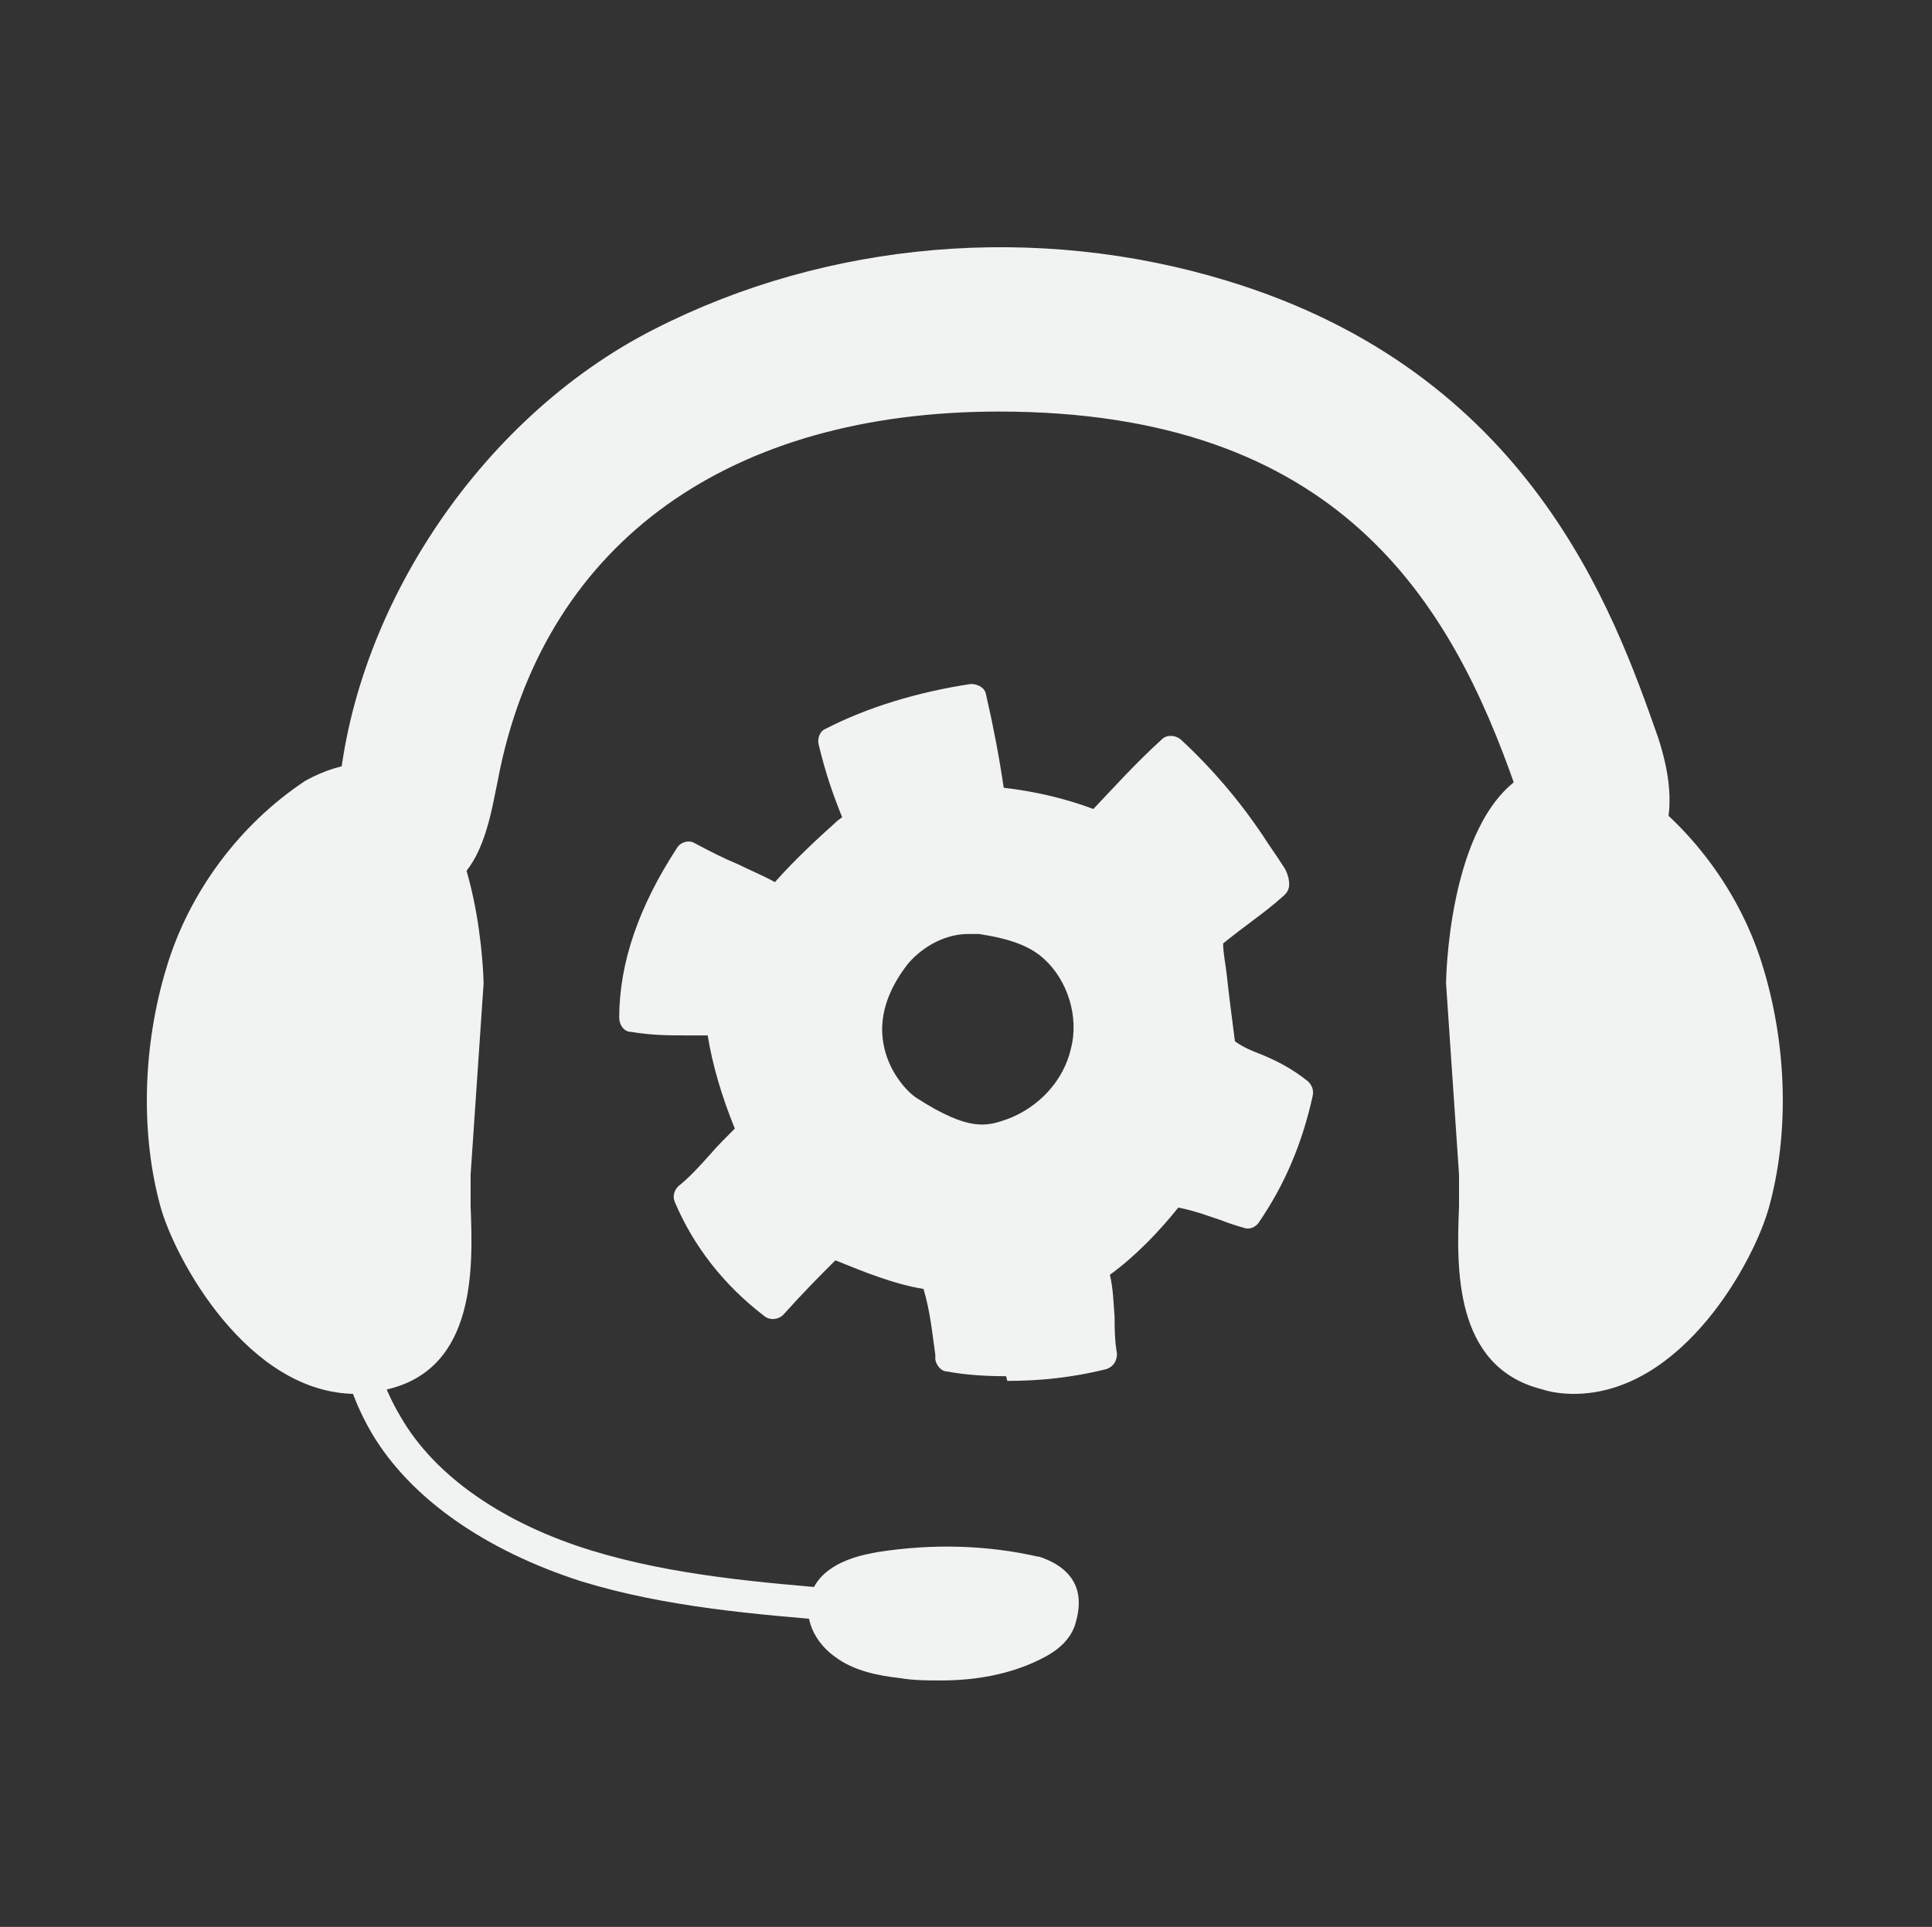 <?xml version="1.0" encoding="UTF-8"?>
<svg id="Layer_1" data-name="Layer 1" xmlns="http://www.w3.org/2000/svg" viewBox="0 0 16.38 16.34">
  <rect x="0" y="0" width="16.38" height="16.34" fill="#333333" stroke="none"/>
  <defs>
    <style>
      .cls-1 {
        opacity: .13;
      }

      .cls-2 {
        fill: #f1f2f2;
      }

      .cls-3 {
        fill: none;
        opacity: 0;
        stroke: #f1f2f2;
        stroke-miterlimit: 10;
        stroke-width: .15px;
      }
    </style>
  </defs>
  <g>
    <g>
      <g>
        <path class="cls-2" d="M11.01,9.22c-.26-.2-.45-.21-.66-.36-.02-.25-.08-.69-.11-.94.24-.22.36-.27.57-.45,0-.03-.02-.07-.04-.1-.05-.08-.1-.16-.16-.24-.2-.29-.43-.56-.68-.8-.24.22-.43.43-.63.65-.29-.11-.59-.18-.9-.21-.03-.29-.09-.58-.16-.86-.41.06-.82.17-1.2.37.06.27.13.44.23.68-.24.22-.48.43-.67.67-.28-.16-.51-.23-.77-.38-.28.42-.47.89-.47,1.37.3.04.47.03.74.05.04.31.14.63.26.93-.22.21-.34.39-.54.55.16.37.41.69.73.93.19-.21.32-.34.49-.52.26.1.59.24.87.28.09.27.1.43.13.69.43.07.87.04,1.29-.06-.04-.3,0-.47-.07-.73.25-.18.49-.42.66-.65.28.05.39.11.64.19.23-.32.37-.67.45-1.04ZM8.57,9.6c-.19.07-.38.13-.87-.19-.19-.13-.61-.65-.1-1.31.16-.21.44-.33.7-.29.26.04.46.11.61.24.24.21.34.56.27.87-.07.31-.32.57-.62.68Z"/>
        <path class="cls-2" d="M8.53,11.67c-.17,0-.34-.01-.5-.04-.05,0-.09-.05-.1-.1v-.04c-.03-.21-.04-.35-.1-.56-.25-.04-.52-.15-.74-.24h-.01c-.14.14-.26.26-.44.46-.04.04-.11.05-.16.01-.34-.26-.6-.59-.76-.97-.02-.05,0-.1.03-.13.1-.08.18-.17.27-.27.06-.07.13-.14.21-.22-.11-.27-.19-.54-.23-.79-.06,0-.12,0-.18,0-.15,0-.29,0-.47-.03-.06,0-.1-.06-.1-.12,0-.47.17-.95.49-1.44.03-.05.1-.07.15-.04.13.07.25.13.37.18.1.05.2.09.31.15.16-.18.34-.35.53-.52l.04-.03c-.08-.2-.14-.37-.2-.62-.01-.05.01-.11.06-.13.35-.18.77-.31,1.23-.38.06,0,.12.03.13.09.06.26.11.52.15.79.26.03.52.09.76.18.18-.19.36-.39.58-.59.04-.04.11-.04.16,0,.26.24.5.52.7.82.05.08.11.16.16.24.03.04.06.1.06.17,0,.03-.01.06-.04.09-.1.09-.18.15-.26.21-.08.06-.16.12-.26.2,0,.08.02.17.03.26.02.19.05.41.07.57.07.05.14.08.22.11.12.05.25.11.4.23.03.03.05.07.04.12-.09.41-.24.76-.46,1.08-.03.04-.08.06-.13.04-.07-.02-.13-.04-.18-.06-.12-.04-.22-.08-.37-.11-.16.2-.36.41-.58.57.03.13.03.24.04.36,0,.09,0,.19.02.31,0,.06-.03.11-.09.13-.28.07-.56.1-.84.1ZM8.16,11.41c.34.04.69.03,1.06-.05,0-.08-.01-.15-.01-.22,0-.13-.01-.25-.05-.39-.01-.05,0-.1.05-.12.23-.16.47-.4.63-.62.03-.04.07-.05.11-.05.21.04.33.08.47.13.03.01.06.02.1.03.17-.25.29-.53.36-.85-.1-.07-.19-.11-.29-.15-.1-.04-.2-.09-.31-.17-.03-.02-.04-.05-.05-.09-.01-.16-.04-.4-.07-.61-.02-.12-.03-.23-.04-.33,0-.04,0-.07.04-.1.13-.12.23-.19.33-.26.06-.04.12-.09.18-.14,0,0,0,0,0,0-.05-.08-.1-.16-.15-.24-.17-.25-.37-.49-.59-.7-.2.19-.37.38-.54.56-.03.04-.08.05-.13.03-.28-.11-.57-.18-.87-.2-.05,0-.1-.05-.1-.1-.03-.25-.07-.5-.13-.75-.36.06-.69.16-.97.3.05.2.11.35.19.54v.03s.02.1-.02.13l-.09.09c-.21.19-.4.37-.56.57-.04.04-.1.06-.15.03-.13-.07-.26-.13-.38-.19-.1-.04-.19-.09-.3-.14-.24.38-.37.75-.39,1.12.13.01.24.02.35.02.09,0,.18,0,.29.01.06,0,.1.05.11.1.03.28.12.59.25.9.02.04,0,.1-.03.13-.1.09-.17.18-.25.26-.07.08-.15.16-.23.24.13.28.33.53.57.74.16-.17.28-.29.42-.44.03-.03.08-.04.13-.03l.08.03c.23.09.52.21.76.24.05,0,.08.04.1.08.08.25.1.41.12.62ZM8.32,9.77c-.17,0-.37-.06-.68-.26-.12-.08-.33-.29-.38-.62-.05-.28.04-.58.26-.86.2-.25.51-.38.81-.33.31.05.51.13.67.27.27.23.39.63.3.99-.08.35-.35.64-.69.76h0c-.09.03-.19.06-.29.06ZM8.57,9.6h0,0ZM8.21,7.92c-.19,0-.38.1-.51.25-.18.23-.25.46-.21.68.04.23.19.4.28.46.45.29.6.24.77.18.27-.1.48-.33.54-.6.07-.27-.03-.58-.23-.76-.12-.11-.29-.17-.55-.21-.03,0-.05,0-.08,0Z"/>
      </g>
      <g class="cls-1">
        <path class="cls-2" d="M8.92,10.95s-.01,0-.02,0c-.03,0-.08.02-.11.02-.01,0-.02,0-.03,0-.15.02-.3,0-.44-.02-.06,0-.13-.02-.19.01-.24.09-.21.46.03.52.25.04.51.08.77.03.03,0,.07-.01.09-.02.13,0,.27-.05.32-.18.11-.26-.17-.48-.4-.38Z"/>
      </g>
      <g class="cls-1">
        <path class="cls-2" d="M11.02,9.24c-.05-.32-.48-.28-.52.04,0,.02-.01.04-.02.06,0,.02-.02.05-.03.07-.05.11-.13.21-.2.31-.06.08-.15.15-.19.24-.11.24.22.46.4.27.18-.2.35-.42.47-.66.04-.1.11-.21.09-.32Z"/>
      </g>
    </g>
    <g>
      <path class="cls-2" d="M7.15,13.75s0,0-.01,0c-.73-.06-1.49-.12-2.21-.34-.81-.26-1.45-.7-1.78-1.26-.38-.65-.35-1.38-.32-2.09.02-.47.04-.96-.07-1.41-.02-.08.03-.15.11-.17.08-.02.15.03.17.11.11.49.09,1,.07,1.49-.03.7-.06,1.36.29,1.94.29.5.87.9,1.62,1.13.69.21,1.43.27,2.15.33.08,0,.14.07.13.15,0,.07-.07.13-.14.13Z"/>
      <path class="cls-2" d="M8.75,13.34c-.42-.1-.87-.11-1.3-.04-.17.03-.37.08-.44.23-.07.14,0,.32.14.41.14.1.32.13.49.15.39.04.81.02,1.14-.16.09-.05.17-.11.19-.2.03-.13.06-.3-.22-.39Z"/>
      <path class="cls-2" d="M7.97,14.25c-.11,0-.22,0-.34-.02-.18-.02-.39-.06-.55-.18-.21-.15-.29-.4-.18-.59.12-.23.44-.28.55-.3.45-.07.91-.06,1.35.04,0,0,0,0,.01,0,.42.14.34.45.31.56-.03.11-.11.21-.26.29-.24.13-.54.2-.88.2ZM7.99,13.4c-.17,0-.35.01-.52.04-.19.03-.3.08-.34.15-.04.07.02.18.1.23.12.08.28.11.42.13.43.05.79,0,1.06-.15.1-.05.12-.09.12-.11.03-.11.04-.16-.12-.22-.24-.05-.48-.08-.72-.08Z"/>
      <path class="cls-2" d="M3,6.88c.08-1.62,1.17-3.24,2.61-3.97,1.44-.74,3.2-.87,4.74-.4,2.33.71,3.07,2.4,3.56,3.79.12.34.16.85-.19.96-.34.11-.63-.29-.75-.63-.66-1.9-1.76-3.28-4.51-3.28-2.44,0-3.96,1.23-4.37,3.14-.05.24-.08.49-.2.71-.12.22-.35.4-.59.35-.24-.04-.32-.37-.31-.67Z"/>
      <path class="cls-2" d="M3.38,7.69s-.06,0-.1,0c-.28-.05-.44-.37-.42-.81h0c.08-1.64,1.19-3.33,2.69-4.09,1.47-.75,3.24-.9,4.85-.41,2.57.78,3.28,2.8,3.66,3.88.04.13.18.56.02.88-.06.13-.17.22-.3.26-.42.13-.77-.28-.93-.72-.55-1.58-1.5-3.19-4.38-3.19-2.28,0-3.82,1.1-4.23,3.03-.01.05-.02.1-.03.15-.04.2-.08.41-.18.6-.12.22-.36.43-.65.43ZM8.49,2.38c-.98,0-1.97.22-2.82.66-1.41.72-2.46,2.31-2.53,3.86h0c-.01.24.05.49.19.52.18.03.36-.12.45-.28.08-.15.12-.33.15-.52,0-.05.02-.1.03-.15.44-2.07,2.08-3.25,4.51-3.25,3.06,0,4.06,1.71,4.64,3.37.09.25.32.62.58.54.06-.02.1-.06.13-.12.08-.16.04-.45-.03-.66-.51-1.43-1.23-3.02-3.47-3.7-.59-.18-1.2-.27-1.82-.27ZM3,6.88h0,0Z"/>
      <path class="cls-2" d="M2.68,6.74c-.53.35-.94.9-1.12,1.51-.18.61-.22,1.33-.05,1.94.12.46.81,1.7,1.77,1.46.79-.2.57-1.3.59-1.7.04-.54.07-1.08.11-1.62.01-.17-.12-2.25-1.3-1.59Z"/>
      <path class="cls-2" d="M3.02,11.82c-.92,0-1.54-1.15-1.66-1.59-.17-.62-.15-1.36.05-2.02.19-.64.62-1.22,1.18-1.59,0,0,0,0,0,0,.33-.18.62-.19.86-.04.63.4.65,1.75.65,1.76l-.11,1.62c0,.07,0,.16,0,.27.02.51.05,1.37-.7,1.55-.1.02-.19.04-.28.04ZM2.75,6.86c-.5.33-.89.86-1.06,1.43-.18.62-.2,1.3-.05,1.87.1.36.72,1.58,1.6,1.36.49-.12.51-.67.49-1.27,0-.12,0-.22,0-.3l.11-1.62c.01-.17-.09-1.24-.52-1.51-.15-.1-.34-.08-.57.04Z"/>
      <path class="cls-2" d="M13.7,6.74c.53.35.94.9,1.12,1.51.18.61.22,1.33.05,1.94-.12.46-.81,1.7-1.77,1.46-.79-.2-.57-1.3-.59-1.7-.04-.54-.07-1.08-.11-1.62-.01-.17.12-2.25,1.3-1.59Z"/>
      <path class="cls-2" d="M13.35,11.82c-.09,0-.19-.01-.28-.04-.75-.19-.72-1.04-.7-1.55,0-.11,0-.21,0-.27l-.11-1.62s.01-1.36.65-1.76c.25-.16.54-.14.86.04,0,0,0,0,0,0,.56.37.99.95,1.18,1.59.2.66.22,1.4.05,2.02-.12.45-.73,1.59-1.66,1.59ZM13.28,6.75c-.08,0-.15.02-.22.06-.43.27-.53,1.34-.52,1.51l.11,1.62c0,.08,0,.18,0,.3-.02.6,0,1.15.49,1.27.88.22,1.5-.99,1.6-1.36.15-.57.13-1.25-.05-1.87-.17-.58-.56-1.1-1.06-1.43-.13-.07-.25-.11-.35-.11Z"/>
      <path class="cls-2" d="M3.02,11.17s0,0-.01,0c-.02,0-.04-.03-.03-.06.35-1.32.34-2.71-.03-4.03,0-.02,0-.05.03-.06.03,0,.05,0,.06.03.38,1.33.39,2.74.04,4.08,0,.02-.02.03-.05.03Z"/>
      <path class="cls-2" d="M13.44,11.2s-.04-.01-.05-.03c-.36-1.32-.24-2.76-.12-4.03,0-.03.03-.05.05-.04.03,0,.04.03.04.05-.12,1.32-.24,2.69.12,4,0,.02,0,.05-.03.06,0,0,0,0-.01,0Z"/>
      <path class="cls-2" d="M8.74,13.63c-.07-.02-.14,0-.2.02-.25.06-.19.06-.41.06-.24,0-.48-.03-.71-.06-.07,0-.15-.03-.22,0-.23.08-.15.44.09.44.48.05.98.14,1.45-.03.22-.06.22-.38,0-.44Z"/>
    </g>
  </g>
  <rect class="cls-3" width="16.38" height="16.34"/>
</svg>